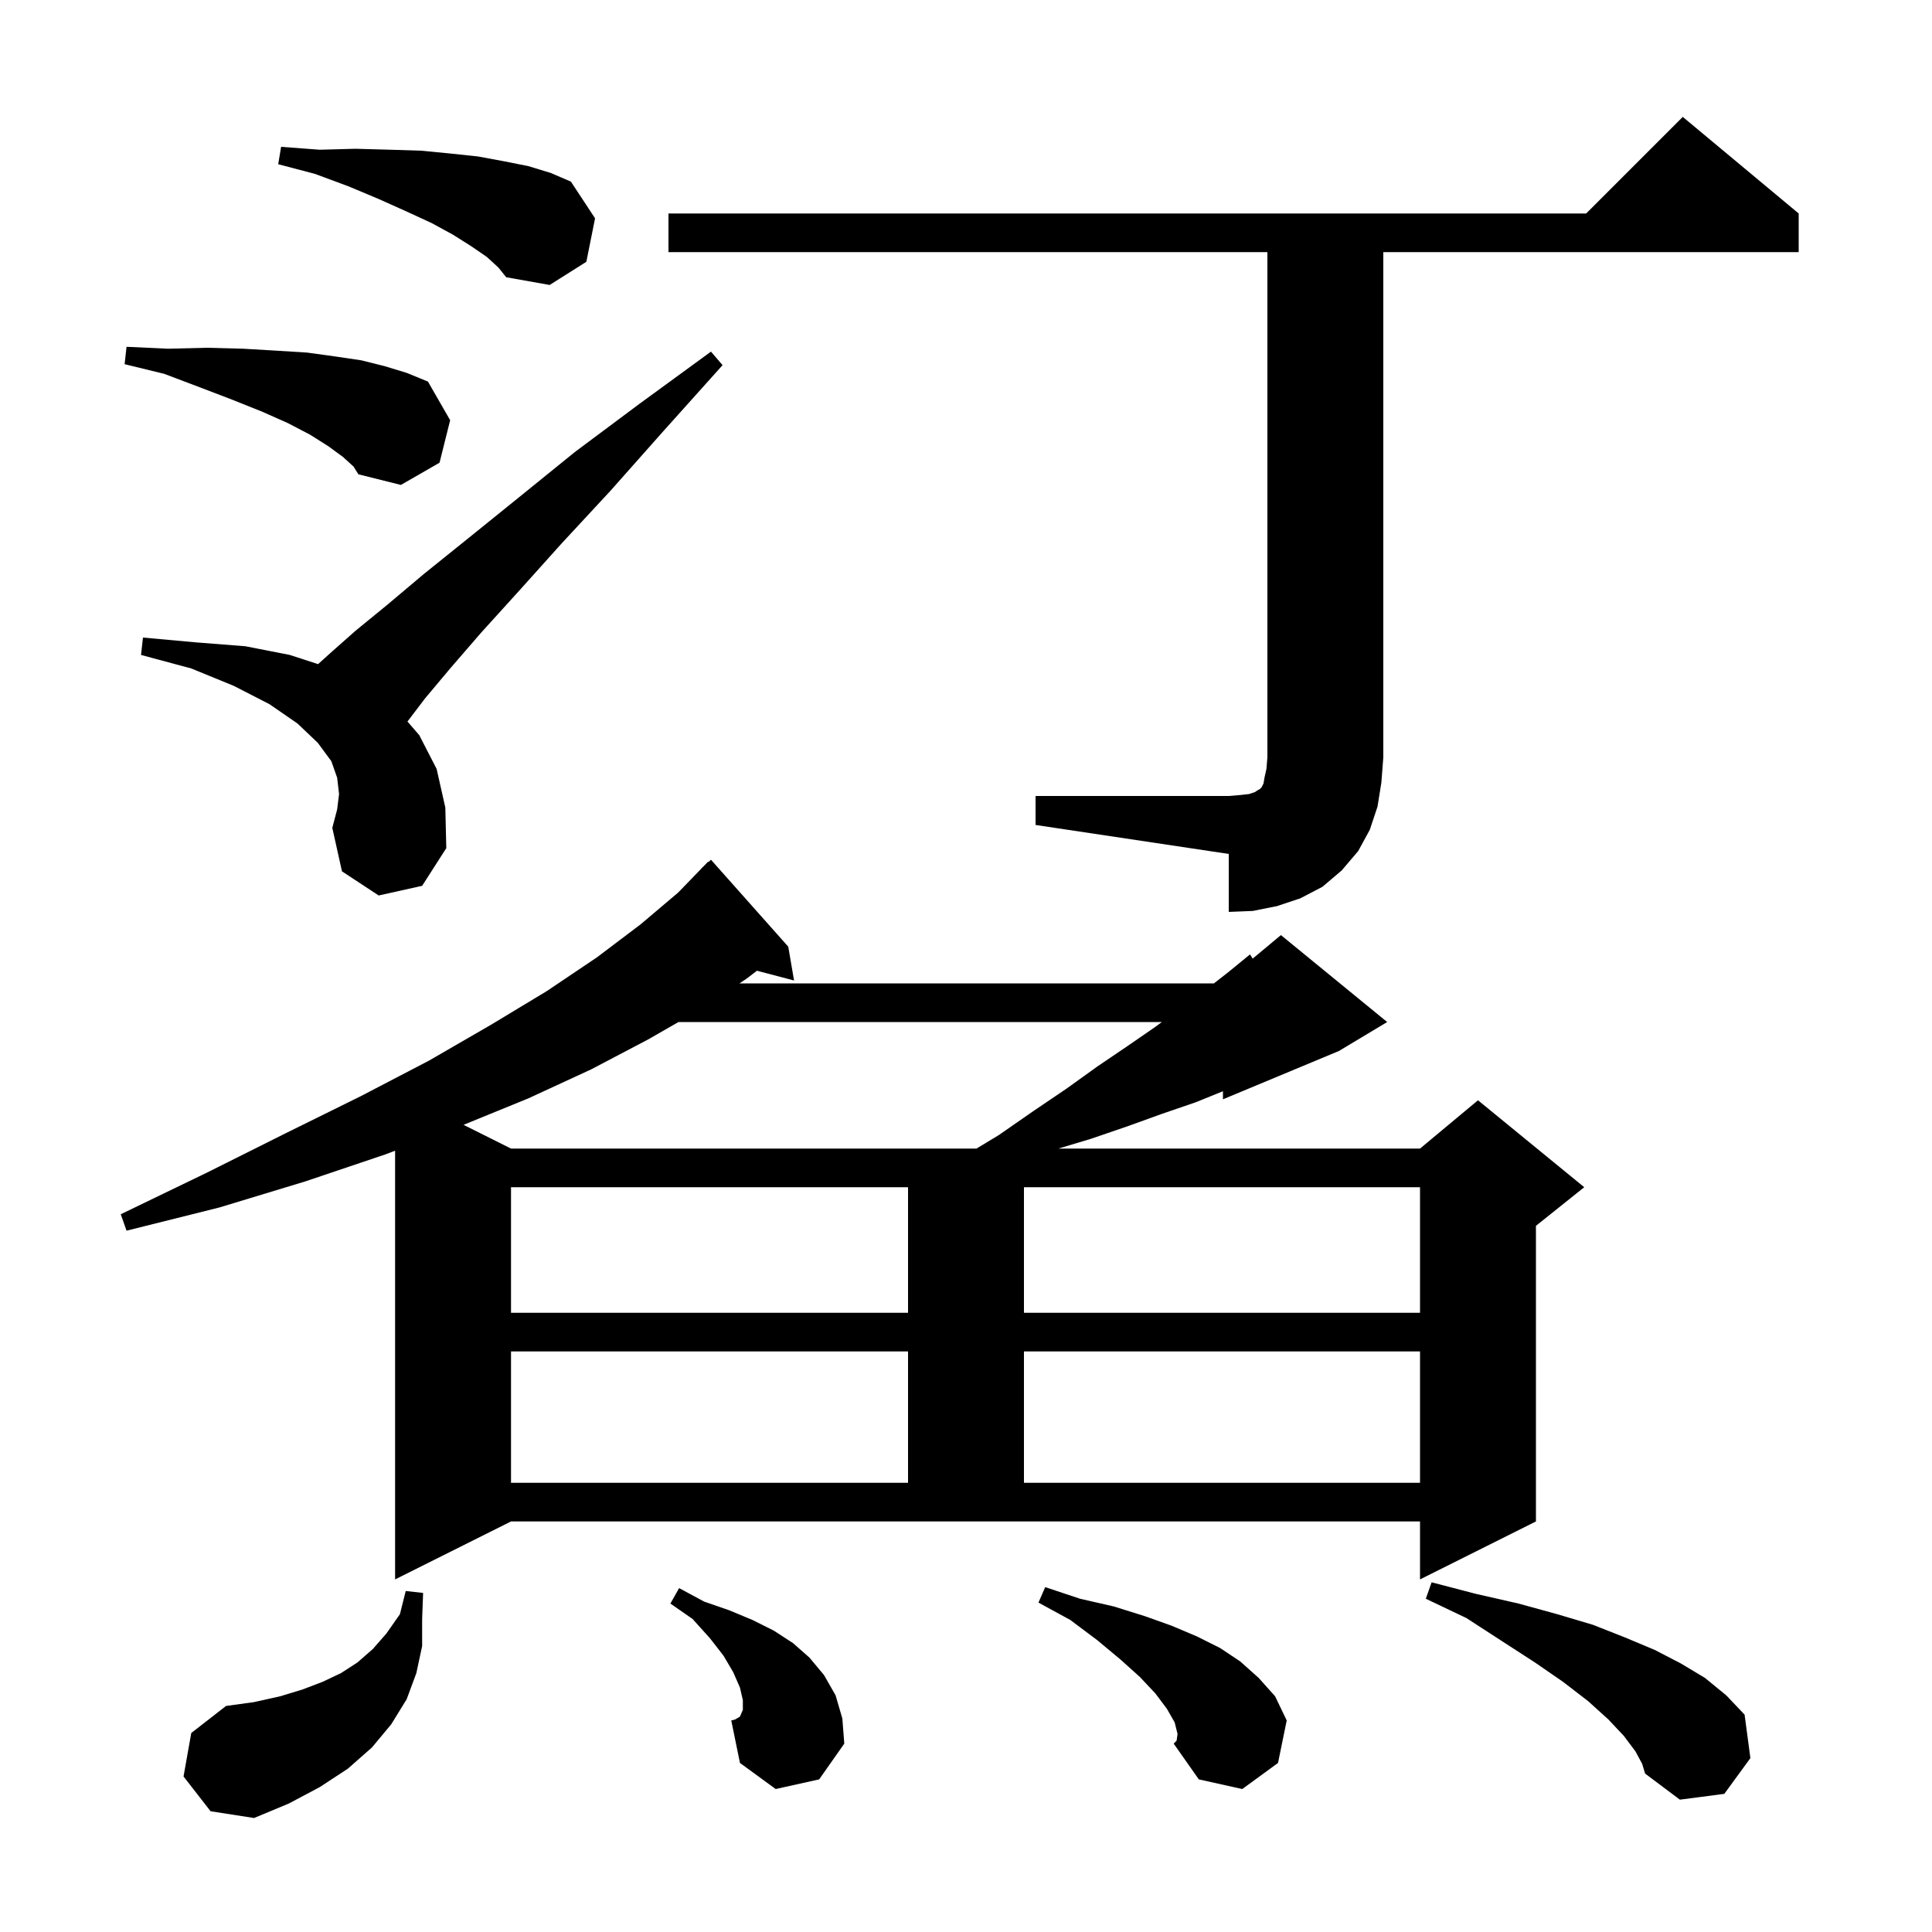 <svg xmlns="http://www.w3.org/2000/svg" xmlns:xlink="http://www.w3.org/1999/xlink" version="1.1" baseProfile="full" viewBox="0 0 200 200" width="200" height="200">
<g fill="black">
<path d="M 19.0 183.9 L 19.8 179.4 L 23.4 176.6 L 26.3 176.2 L 29.0 175.6 L 31.3 174.9 L 33.4 174.1 L 35.3 173.2 L 37.0 172.1 L 38.6 170.7 L 40.0 169.1 L 41.4 167.1 L 42.0 164.7 L 43.8 164.9 L 43.7 167.6 L 43.7 170.4 L 43.1 173.2 L 42.1 175.9 L 40.5 178.5 L 38.5 180.9 L 36.0 183.1 L 33.1 185.0 L 29.9 186.7 L 26.3 188.2 L 21.8 187.5 Z M 169.3 181.3 L 168.1 179.7 L 166.5 178.0 L 164.4 176.1 L 161.8 174.1 L 158.9 172.1 L 155.5 169.9 L 151.8 167.5 L 147.6 165.5 L 148.2 163.8 L 152.8 165.0 L 157.2 166.0 L 161.2 167.1 L 164.9 168.2 L 168.2 169.5 L 171.3 170.8 L 174.0 172.2 L 176.5 173.7 L 178.7 175.5 L 180.6 177.5 L 181.2 182.0 L 178.5 185.7 L 173.9 186.3 L 170.3 183.6 L 170.0 182.6 Z M 121.9 179.5 L 121.6 178.3 L 120.8 176.9 L 119.6 175.3 L 118.0 173.6 L 116.0 171.8 L 113.6 169.8 L 110.8 167.7 L 107.5 165.9 L 108.2 164.3 L 111.8 165.5 L 115.3 166.3 L 118.5 167.3 L 121.3 168.3 L 123.9 169.4 L 126.3 170.6 L 128.4 172.0 L 130.3 173.7 L 132.0 175.6 L 133.2 178.1 L 132.3 182.5 L 128.6 185.2 L 124.1 184.2 L 121.5 180.5 L 121.8 180.2 Z M 80.3 185.2 L 76.6 182.5 L 75.7 178.1 L 76.1 178.0 L 76.6 177.7 L 76.9 177.0 L 76.9 176.0 L 76.6 174.7 L 75.9 173.1 L 74.9 171.4 L 73.5 169.6 L 71.7 167.6 L 69.4 166.0 L 70.3 164.4 L 72.9 165.8 L 75.5 166.7 L 77.9 167.7 L 80.1 168.8 L 82.1 170.1 L 83.8 171.6 L 85.3 173.4 L 86.5 175.5 L 87.2 177.9 L 87.4 180.5 L 84.8 184.2 Z M 40.9 163.5 L 40.9 119.123 L 39.9 119.5 L 31.6 122.3 L 22.7 125.0 L 13.1 127.4 L 12.5 125.7 L 21.4 121.4 L 29.6 117.3 L 37.3 113.5 L 44.4 109.8 L 50.8 106.1 L 56.6 102.6 L 61.8 99.1 L 66.3 95.7 L 70.2 92.4 L 72.612 89.911 L 72.6 89.9 L 72.771 89.746 L 73.3 89.2 L 73.336 89.238 L 73.6 89.0 L 81.6 98.0 L 82.2 101.5 L 78.357 100.489 L 77.3 101.3 L 76.55 101.8 L 125.667 101.8 L 127.2 100.6 L 129.4 98.8 L 129.676 99.236 L 132.6 96.8 L 143.6 105.8 L 138.6 108.8 L 126.6 113.8 L 126.6 112.963 L 123.8 114.1 L 120.3 115.3 L 116.7 116.6 L 112.9 117.9 L 109.567 118.9 L 147.0 118.9 L 153.0 113.9 L 164.0 122.9 L 159.0 126.9 L 159.0 157.5 L 147.0 163.5 L 147.0 157.5 L 52.9 157.5 Z M 52.9 139.9 L 52.9 153.5 L 94.0 153.5 L 94.0 139.9 Z M 106.0 139.9 L 106.0 153.5 L 147.0 153.5 L 147.0 139.9 Z M 52.9 122.9 L 52.9 135.9 L 94.0 135.9 L 94.0 122.9 Z M 106.0 122.9 L 106.0 135.9 L 147.0 135.9 L 147.0 122.9 Z M 70.235 105.8 L 67.1 107.6 L 61.2 110.7 L 54.7 113.7 L 47.985 116.443 L 52.9 118.9 L 101.087 118.9 L 103.4 117.5 L 107.0 115.0 L 110.4 112.7 L 113.6 110.4 L 116.7 108.3 L 119.6 106.3 L 120.275 105.8 Z M 107.2 82.4 L 127.2 82.4 L 128.4 82.3 L 129.3 82.2 L 129.9 82.0 L 130.2 81.8 L 130.4 81.7 L 130.6 81.5 L 130.8 81.1 L 130.9 80.5 L 131.1 79.6 L 131.2 78.4 L 131.2 26.1 L 69.2 26.1 L 69.2 22.1 L 164.2 22.1 L 174.2 12.1 L 186.2 22.1 L 186.2 26.1 L 143.2 26.1 L 143.2 78.4 L 143.0 81.0 L 142.6 83.5 L 141.8 85.9 L 140.6 88.1 L 138.9 90.1 L 136.9 91.8 L 134.6 93.0 L 132.2 93.8 L 129.7 94.3 L 127.2 94.4 L 127.2 88.4 L 107.2 85.4 Z M 39.2 92.7 L 35.4 90.2 L 34.4 85.7 L 34.9 83.8 L 35.1 82.2 L 34.9 80.5 L 34.3 78.8 L 32.9 76.9 L 30.8 74.9 L 27.9 72.9 L 24.2 71.0 L 19.8 69.2 L 14.6 67.8 L 14.8 66.0 L 20.3 66.5 L 25.4 66.9 L 30.0 67.8 L 32.927 68.751 L 34.2 67.6 L 36.8 65.3 L 40.1 62.6 L 43.9 59.4 L 48.5 55.7 L 53.7 51.5 L 59.5 46.8 L 66.2 41.8 L 73.6 36.4 L 74.8 37.8 L 68.7 44.6 L 63.2 50.8 L 58.1 56.3 L 53.7 61.2 L 49.8 65.5 L 46.6 69.2 L 44.0 72.3 L 42.181 74.693 L 43.4 76.1 L 45.2 79.6 L 46.1 83.6 L 46.2 87.8 L 43.7 91.7 Z M 35.5 47.3 L 34.0 46.2 L 32.1 45.0 L 29.8 43.8 L 27.1 42.6 L 24.1 41.4 L 20.7 40.1 L 17.0 38.7 L 12.9 37.7 L 13.1 35.9 L 17.4 36.1 L 21.4 36.0 L 25.2 36.1 L 28.6 36.3 L 31.8 36.5 L 34.7 36.9 L 37.4 37.3 L 39.8 37.9 L 42.1 38.6 L 44.3 39.5 L 46.6 43.5 L 45.5 47.9 L 41.5 50.2 L 37.1 49.1 L 36.6 48.3 Z M 50.4 26.6 L 48.8 25.5 L 46.9 24.3 L 44.7 23.1 L 42.1 21.9 L 39.2 20.6 L 36.1 19.3 L 32.6 18.0 L 28.8 17.0 L 29.1 15.2 L 33.1 15.5 L 36.8 15.4 L 40.4 15.5 L 43.6 15.6 L 46.7 15.9 L 49.5 16.2 L 52.2 16.7 L 54.7 17.2 L 57.0 17.9 L 59.1 18.8 L 61.6 22.6 L 60.7 27.1 L 56.9 29.5 L 52.4 28.7 L 51.6 27.7 Z " />
</g>
</svg>
